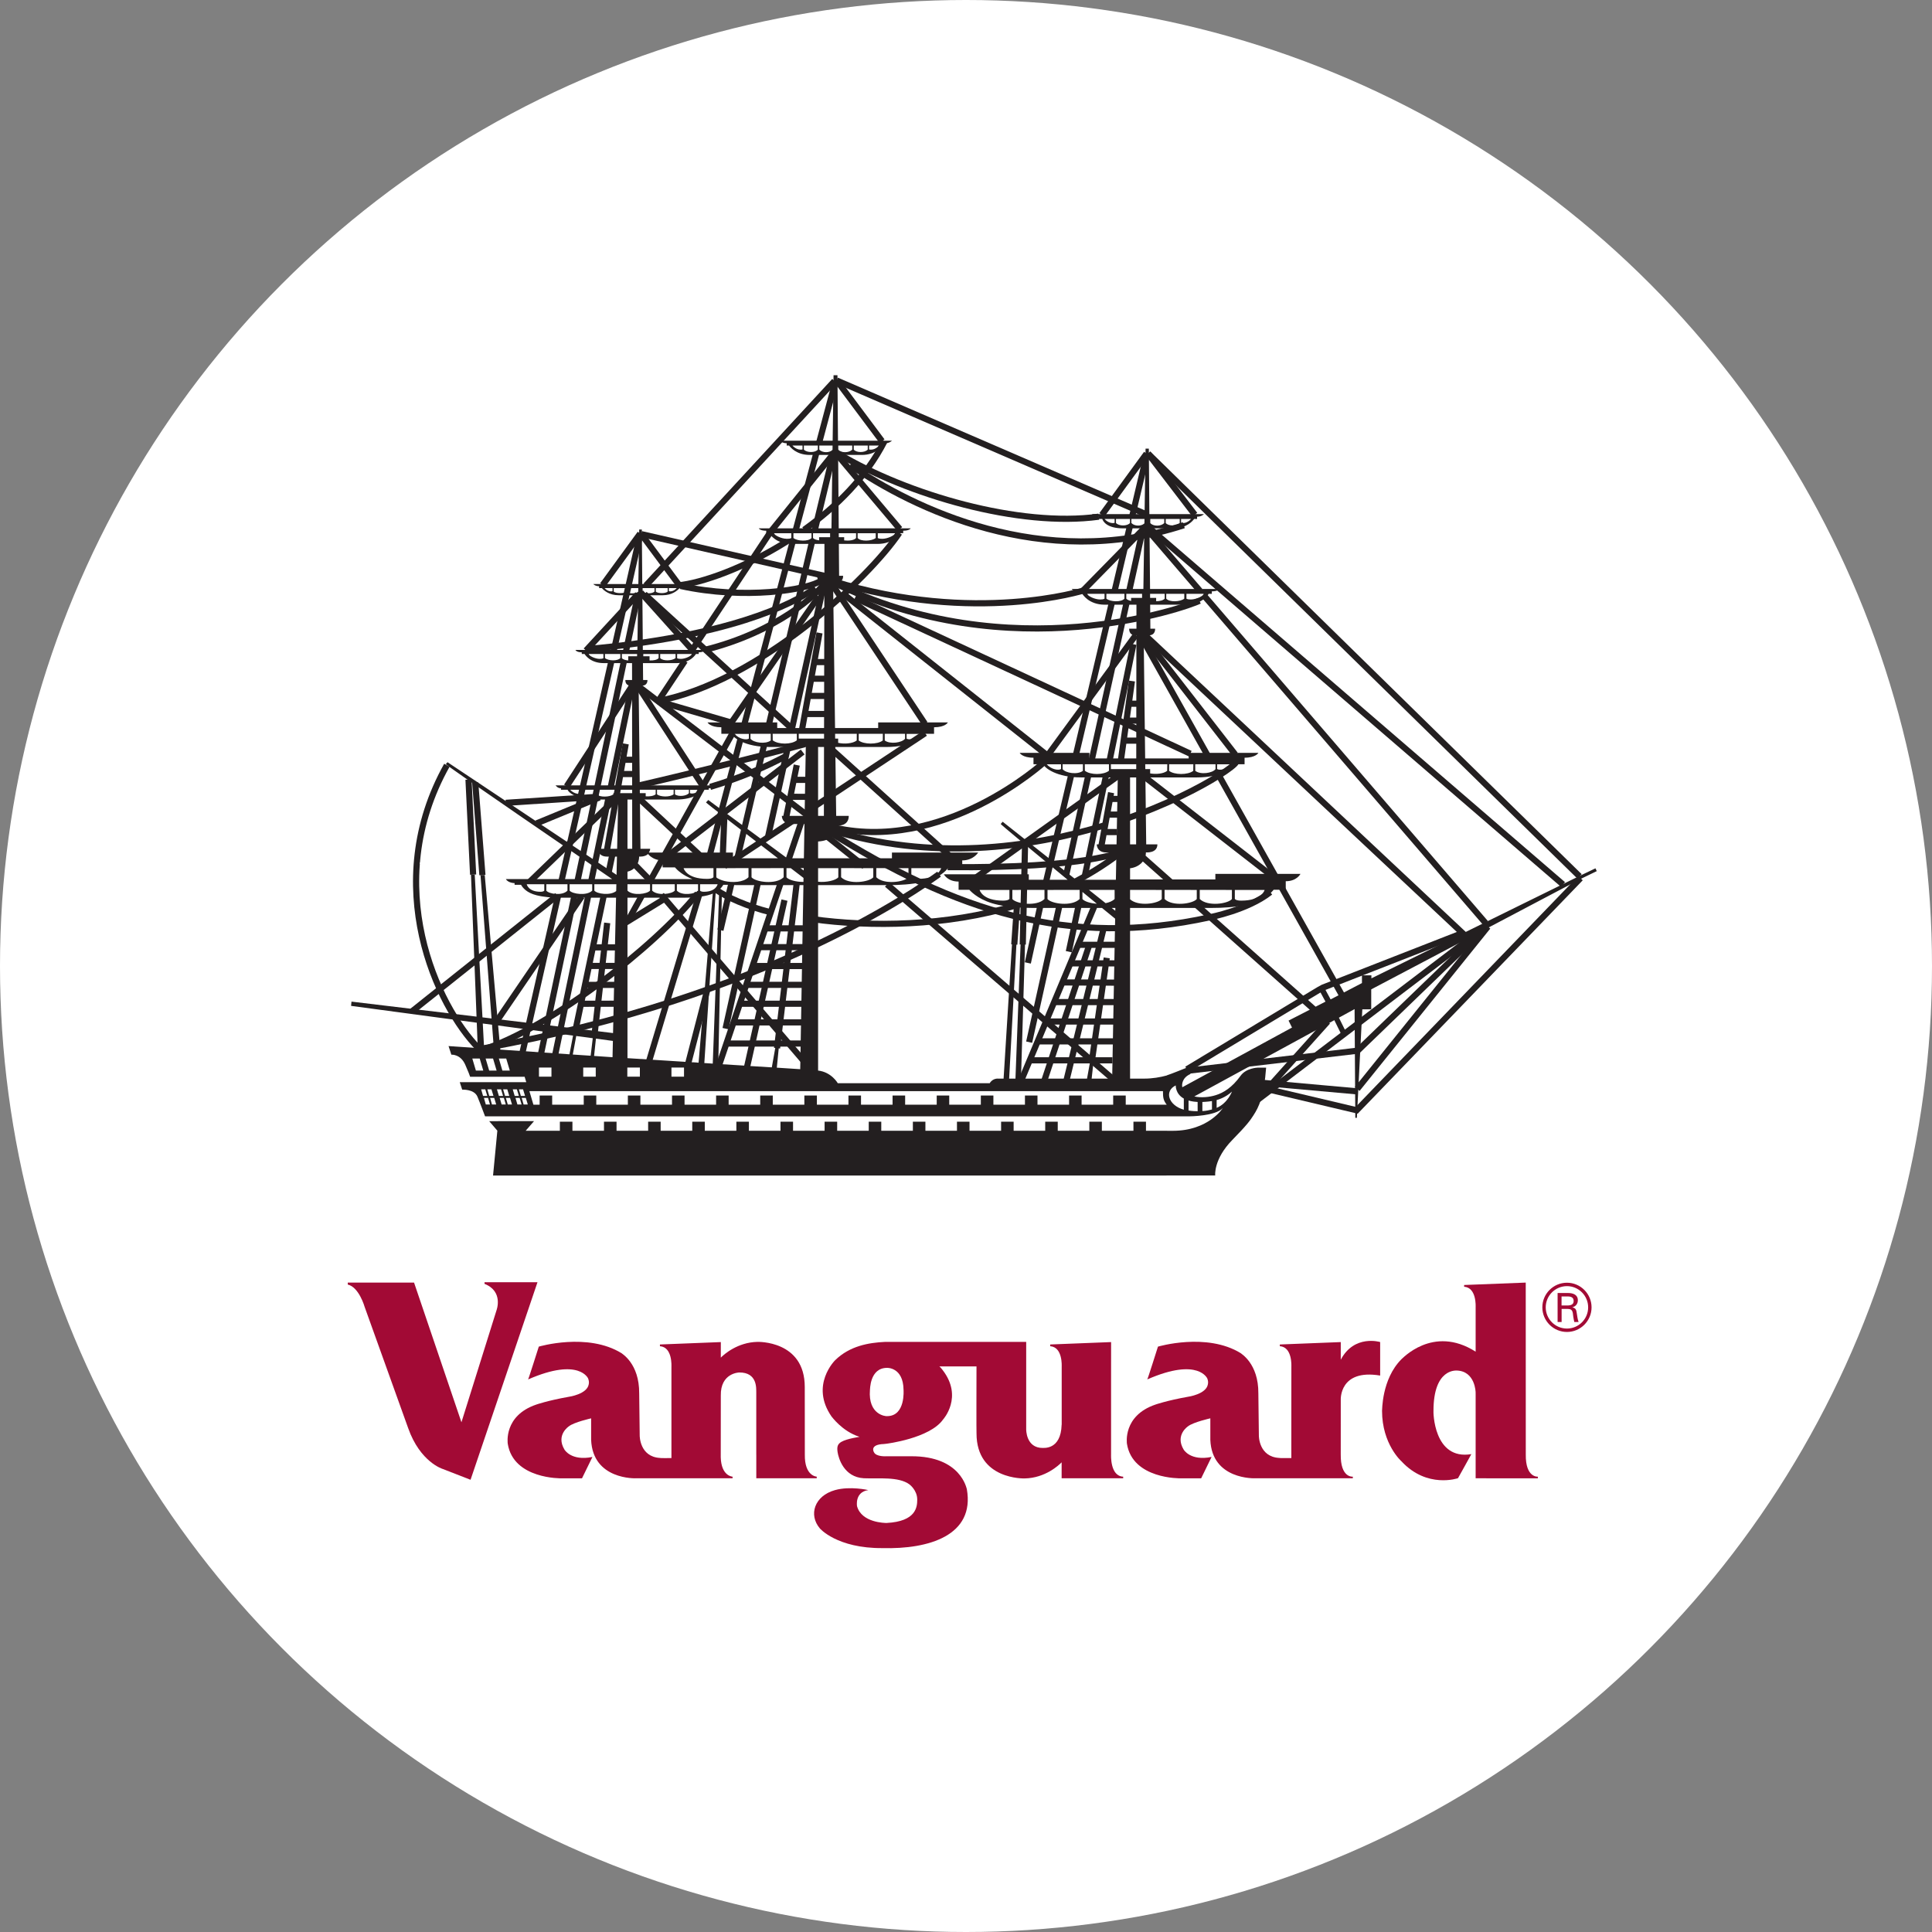 <svg width="90" height="90" viewBox="0 0 90 90" fill="none" xmlns="http://www.w3.org/2000/svg">
<rect x="0" y="0" width="90" height="90" fill="#808080" stroke="none"/>
<circle cx="45" cy="45" r="45" fill="white"/>
<path d="M35.231 68.864H38.047L38.046 68.788C38.047 68.788 37.475 68.773 37.492 67.755C37.492 67.755 37.489 64.614 37.489 64.614C37.492 62.432 35.284 62.51 35.284 62.51C34.359 62.528 33.732 63.089 33.578 63.243L33.579 62.519L30.742 62.631V62.712C31.329 62.751 31.278 63.639 31.278 63.663V67.923C31.085 67.925 30.747 67.926 30.747 67.917C29.799 67.863 29.798 66.891 29.8 66.863C29.8 66.863 29.776 64.898 29.776 64.911C29.787 63.501 28.948 63.05 28.959 63.04C27.372 62.057 25.099 62.731 25.099 62.731C25.099 62.731 24.612 64.271 24.601 64.26C27.015 63.202 27.41 64.248 27.396 64.212C27.437 64.315 27.444 64.407 27.425 64.489C27.346 64.947 26.507 65.068 26.497 65.068C25.503 65.245 24.98 65.431 24.98 65.431C23.451 65.952 23.653 67.242 23.653 67.254C23.915 68.912 26.153 68.866 26.153 68.866H27.112L27.598 67.871C26.602 68.072 26.295 67.528 26.295 67.528C25.881 66.839 26.508 66.438 26.508 66.438C26.753 66.248 27.537 66.072 27.537 66.072V67.077C27.617 68.936 29.596 68.871 29.658 68.863H31.28V68.864L34.126 68.864V68.789C34.124 68.789 33.6 68.771 33.575 67.887L33.578 65.015V65.013C33.558 63.95 34.434 63.937 34.433 63.935C35.287 63.926 35.224 64.683 35.23 64.852C35.23 64.852 35.231 67.755 35.23 67.756H35.252L35.231 67.758" fill="#A20A35"/>
<path d="M22.571 59.732V59.807C23.464 60.156 23.131 61.034 23.131 61.034L21.496 66.255L19.288 59.747H16.2V59.839C16.729 59.96 16.987 60.882 16.987 60.882L19.014 66.527C19.574 68.117 20.624 68.43 20.624 68.43L21.92 68.934L25.038 59.732" fill="#A20A35"/>
<path d="M71.077 67.756L71.075 59.748L68.205 59.86V59.941C68.791 59.981 68.741 60.869 68.741 60.891V62.966C66.735 61.685 65.279 63.345 65.287 63.315C64.351 64.252 64.391 65.731 64.381 65.721C64.381 67.28 65.287 68.075 65.287 68.075C66.481 69.361 67.919 68.86 67.919 68.86C67.919 68.86 68.541 67.748 68.541 67.739C66.767 68.035 66.767 65.731 66.777 65.721C66.777 63.743 67.828 63.855 67.837 63.844C68.741 63.855 68.74 64.895 68.74 64.858L68.741 64.939V68.864L68.742 68.864V68.864L71.639 68.866V68.789C71.638 68.789 71.062 68.847 71.077 67.756Z" fill="#A20A35"/>
<path d="M62.458 63.342V62.519L59.62 62.631V62.711C60.207 62.751 60.157 63.638 60.157 63.663L60.155 67.419L60.156 67.922C59.971 67.924 59.59 67.926 59.59 67.916C58.641 67.863 58.64 66.891 58.643 66.863C58.643 66.863 58.619 64.898 58.619 64.91C58.63 63.5 57.79 63.05 57.803 63.039C56.215 62.056 53.942 62.731 53.942 62.731C53.942 62.731 53.457 64.271 53.444 64.259C55.858 63.202 56.251 64.248 56.239 64.211C56.281 64.315 56.286 64.407 56.267 64.489C56.188 64.947 55.35 65.067 55.339 65.067C54.346 65.245 53.823 65.431 53.823 65.431C52.295 65.952 52.497 67.242 52.497 67.254C52.758 68.912 54.995 68.866 54.995 68.866H55.955L56.44 67.87C55.445 68.072 55.139 67.527 55.139 67.527C54.724 66.839 55.35 66.437 55.35 66.437C55.596 66.248 56.382 66.071 56.382 66.071V67.077C56.459 68.936 58.44 68.87 58.5 68.863H60.157V68.864H63.02V68.789C62.992 68.791 62.443 68.833 62.457 67.754L62.458 65.204H62.458C62.459 65.212 62.38 63.759 64.293 64.079V62.518C64.293 62.518 63.087 62.148 62.458 63.342Z" fill="#A20A35"/>
<path d="M41.323 65.969C41.261 65.982 40.435 65.908 40.525 64.752C40.535 64.762 40.502 63.72 41.325 63.72C41.325 63.72 42.072 63.688 42.09 64.733C42.09 64.752 42.191 65.969 41.323 65.969ZM47.804 62.51H41.23C40.456 62.549 39.589 62.697 38.907 63.361C38.907 63.361 37.718 64.52 38.738 65.989C38.746 65.989 39.223 66.67 40.025 66.928C40.026 66.927 40.033 66.928 40.044 66.931L40.031 66.933C40.104 66.931 39.464 67.005 39.183 67.173C39.027 67.273 38.977 67.382 39.02 67.656C39.064 67.926 39.307 68.81 40.24 68.863C40.905 68.892 41.861 68.774 42.365 69.149C42.365 69.149 42.728 69.413 42.728 69.855C42.728 70.19 42.689 70.874 41.295 70.946C41.23 70.945 40.138 70.938 39.924 70.165C39.923 70.159 39.81 69.505 40.449 69.414C40.449 69.414 39.61 69.217 38.9 69.414C37.939 69.682 37.653 70.567 38.194 71.201C38.186 71.193 38.978 72.132 41.114 72.117C43.265 72.174 45.42 71.53 45.039 69.37C45.029 69.37 44.78 67.83 42.45 67.838H41.299C41.299 67.838 40.809 67.875 40.709 67.643C40.708 67.641 40.491 67.292 41.172 67.268H41.172L41.297 67.254C41.297 67.254 43.307 67.007 43.93 66.128C43.939 66.119 44.881 65.076 43.911 63.822C43.91 63.822 43.826 63.707 43.761 63.653H45.489C45.487 64.441 45.482 66.751 45.49 66.768C45.486 68.951 47.733 68.871 47.733 68.871C48.699 68.853 49.338 68.241 49.455 68.121L49.455 68.864L52.322 68.864V68.789C51.707 68.762 51.758 67.777 51.758 67.755V64.391L51.759 62.519L48.922 62.631V62.712C49.509 62.751 49.458 63.639 49.458 63.663V65.631L49.458 66.37C49.456 66.37 49.456 66.368 49.455 66.367C49.422 67.579 48.578 67.436 48.581 67.451C47.784 67.459 47.804 66.578 47.804 66.578" fill="#A20A35"/>
<path d="M72.006 60.901C72.006 60.357 72.449 59.913 72.995 59.913C73.539 59.913 73.982 60.357 73.982 60.901C73.982 61.447 73.539 61.889 72.995 61.889C72.449 61.889 72.006 61.447 72.006 60.901ZM71.848 60.901C71.848 61.533 72.362 62.048 72.995 62.048C73.626 62.048 74.141 61.533 74.141 60.901C74.141 60.269 73.626 59.754 72.995 59.754C72.362 59.754 71.848 60.269 71.848 60.901Z" fill="#A20A35"/>
<path d="M72.746 60.974V61.584H72.559V60.233H73.042C73.269 60.233 73.502 60.304 73.502 60.571C73.502 60.734 73.405 60.859 73.249 60.897V60.901C73.411 60.939 73.433 61.027 73.453 61.178C73.474 61.313 73.489 61.456 73.537 61.584H73.337C73.321 61.504 73.299 61.416 73.289 61.335C73.274 61.214 73.274 61.103 73.212 61.035C73.158 60.974 73.083 60.98 73.008 60.974H72.746ZM72.743 60.813H73.052C73.259 60.804 73.306 60.71 73.306 60.604C73.306 60.496 73.259 60.402 73.052 60.393H72.743" fill="#A20A35"/>
<path d="M55.289 49.812L61.458 46.099L61.631 46.005L68.12 43.468" stroke="#231F20" stroke-width="0.287"/>
<path d="M55.324 49.88L63.247 48.944L69.12 43.275" stroke="#231F20" stroke-width="0.287"/>
<path d="M58.621 51.186L61.848 47.588" stroke="#231F20" stroke-width="0.287"/>
<path d="M58.516 51.288L68.895 43.393" stroke="#231F20" stroke-width="0.287"/>
<path d="M58.599 50.633L63.2 51.721L73.626 40.908" stroke="#231F20" stroke-width="0.287"/>
<path d="M58.621 50.427L63.202 50.838" stroke="#231F20" stroke-width="0.287"/>
<path d="M63.224 50.728L69.311 43.167" stroke="#231F20" stroke-width="0.287"/>
<path d="M53.481 21.13L73.58 40.825" stroke="#231F20" stroke-width="0.287"/>
<path d="M53.481 21.13L55.658 23.976" stroke="#231F20" stroke-width="0.287"/>
<path d="M72.811 41.204L53.538 24.595" stroke="#231F20" stroke-width="0.287"/>
<path d="M53.635 24.89L55.897 27.524" stroke="#231F20" stroke-width="0.287"/>
<path d="M56.105 27.766L69.207 43.003" stroke="#231F20" stroke-width="0.287"/>
<path d="M53.257 29.509L68.223 43.554" stroke="#231F20" stroke-width="0.287"/>
<path d="M53.219 29.581L57.544 35.149" stroke="#231F20" stroke-width="0.287"/>
<path d="M53.175 29.693L56.345 35.35" stroke="#231F20" stroke-width="0.287"/>
<path d="M56.782 36.128L62.545 46.415" stroke="#231F20" stroke-width="0.287"/>
<path d="M53.222 36.114L59.49 40.987" stroke="#231F20" stroke-width="0.287"/>
<path d="M53.044 39.767L54.601 41.147" stroke="#231F20" stroke-width="0.287"/>
<path d="M55.746 42.165L61.849 47.588" stroke="#231F20" stroke-width="0.287"/>
<path d="M38.56 38.709C44.544 42.471 49.795 44.169 56.353 42.731C56.353 42.731 58.128 42.39 59.173 41.561" stroke="#231F20" stroke-width="0.287"/>
<path d="M51.293 39.489L51.759 36.925" stroke="#231F20" stroke-width="0.287"/>
<path d="M52.213 35.446L52.729 31.725" stroke="#231F20" stroke-width="0.287"/>
<path d="M53.025 32.782H52.598" stroke="#231F20" stroke-width="0.287"/>
<path d="M53.121 33.57H52.506" stroke="#231F20" stroke-width="0.287"/>
<path d="M53.203 34.502H52.371" stroke="#231F20" stroke-width="0.287"/>
<path d="M52.059 37.217H51.709" stroke="#231F20" stroke-width="0.287"/>
<path d="M52.061 37.947H51.567" stroke="#231F20" stroke-width="0.287"/>
<path d="M52.029 38.761H51.407" stroke="#231F20" stroke-width="0.287"/>
<path d="M52.799 30.011L51.696 35.397" stroke="#231F20" stroke-width="0.287"/>
<path d="M51.532 36.088L50.539 40.787" stroke="#231F20" stroke-width="0.287"/>
<path d="M50.257 42.126L49.789 44.333" stroke="#231F20" stroke-width="0.287"/>
<path d="M50.984 42.206L49.685 45.303L47.495 50.521" stroke="#231F20" stroke-width="0.287"/>
<path d="M50.733 44.048L48.583 50.537" stroke="#231F20" stroke-width="0.287"/>
<path d="M51.415 43.231L49.597 50.669" stroke="#231F20" stroke-width="0.287"/>
<path d="M51.556 44.622L50.863 49.429" stroke="#231F20" stroke-width="0.287"/>
<path d="M52.563 44.013H50.235" stroke="#231F20" stroke-width="0.287"/>
<path d="M52.218 44.877H49.892" stroke="#231F20" stroke-width="0.287"/>
<path d="M52.149 45.776L49.487 45.766" stroke="#231F20" stroke-width="0.287"/>
<path d="M52.205 46.681H49.121" stroke="#231F20" stroke-width="0.287"/>
<path d="M48.752 47.586H51.905" stroke="#231F20" stroke-width="0.287"/>
<path d="M48.359 48.511H51.885" stroke="#231F20" stroke-width="0.287"/>
<path d="M47.99 49.394H51.823" stroke="#231F20" stroke-width="0.287"/>
<path d="M53.164 24.991L52.598 27.547" stroke="#231F20" stroke-width="0.287"/>
<path d="M52.484 28.064L50.847 35.453" stroke="#231F20" stroke-width="0.287"/>
<path d="M50.701 36.107L49.674 40.737" stroke="#231F20" stroke-width="0.287"/>
<path d="M49.355 42.175L47.942 48.548" stroke="#231F20" stroke-width="0.287"/>
<path d="M53.426 21.158L52.741 24.054" stroke="#231F20" stroke-width="0.287"/>
<path d="M52.631 24.529L51.921 27.534" stroke="#231F20" stroke-width="0.287"/>
<path d="M51.789 28.101L50.077 35.351" stroke="#231F20" stroke-width="0.287"/>
<path d="M49.901 36.102L48.69 41.239" stroke="#231F20" stroke-width="0.287"/>
<path d="M48.466 42.185L47.88 44.857" stroke="#231F20" stroke-width="0.287"/>
<path d="M45.384 40.937L52.153 36.1" stroke="#231F20" stroke-width="0.287"/>
<path d="M48.817 35.172L52.909 29.585" stroke="#231F20" stroke-width="0.287"/>
<path d="M53.373 24.533L50.471 27.492" stroke="#231F20" stroke-width="0.287"/>
<path d="M51.33 23.986L53.412 21.131" stroke="#231F20" stroke-width="0.287"/>
<path d="M52.243 39.671C52.243 39.671 50.718 40.454 44.145 40.395" stroke="#231F20" stroke-width="0.287"/>
<path d="M57.576 35.513C57.535 35.602 57.249 35.833 56.76 36.141C55.876 36.697 54.325 37.502 52.324 38.187" stroke="#231F20" stroke-width="0.287"/>
<path d="M51.47 38.442C47.993 39.507 43.399 40.13 38.62 38.642" stroke="#231F20" stroke-width="0.287"/>
<path d="M48.669 35.481C48.669 35.481 43.908 39.848 38.641 38.5" stroke="#231F20" stroke-width="0.287"/>
<path d="M41.32 41.198L52.235 50.598" stroke="#231F20" stroke-width="0.287"/>
<path d="M38.441 38.897L40.267 40.356" stroke="#231F20" stroke-width="0.287"/>
<path d="M47.645 44L47.752 39.281" stroke="#231F20" stroke-width="0.287"/>
<path d="M47.249 43.999L47.376 42.174" stroke="#231F20" stroke-width="0.287"/>
<path d="M39.83 27.851L55.45 35.11" stroke="#231F20" stroke-width="0.287"/>
<path d="M55.873 27.989C55.277 28.28 47.065 31.218 38.753 27.103" stroke="#231F20" stroke-width="0.287"/>
<path d="M50.502 27.499C50.502 27.499 45.432 29.111 38.799 27.07" stroke="#231F20" stroke-width="0.287"/>
<path d="M48.735 35.146L39.318 27.691" stroke="#231F20" stroke-width="0.287"/>
<path d="M43.085 33.713L38.715 27.144" stroke="#231F20" stroke-width="0.287"/>
<path d="M53.386 23.954L38.977 17.725" stroke="#231F20" stroke-width="0.287"/>
<path d="M38.986 17.738L41.09 20.553" stroke="#231F20" stroke-width="0.287"/>
<path d="M39.06 21.14C42.258 23.046 47.476 24.577 51.186 24.069" stroke="#231F20" stroke-width="0.287"/>
<path d="M39.605 21.664C42.535 23.667 48.539 26.629 55.147 24.468" stroke="#231F20" stroke-width="0.287"/>
<path d="M38.911 21.077L41.916 24.645" stroke="#231F20" stroke-width="0.287"/>
<path d="M29.871 24.881L31.622 27.236" stroke="#231F20" stroke-width="0.287"/>
<path d="M29.871 24.881L38.423 26.829" stroke="#231F20" stroke-width="0.287"/>
<path d="M31.591 27.268C32.677 27.166 34.692 26.459 36.665 25.213" stroke="#231F20" stroke-width="0.287"/>
<path d="M37.458 24.679C38.954 23.614 40.349 22.23 41.2 20.562" stroke="#231F20" stroke-width="0.287"/>
<path d="M27.296 30.304L29.704 27.693" stroke="#231F20" stroke-width="0.287"/>
<path d="M30.083 27.282L38.874 17.75" stroke="#231F20" stroke-width="0.287"/>
<path d="M30.677 32.637L31.906 30.786" stroke="#231F20" stroke-width="0.287"/>
<path d="M32.166 30.394L35.902 24.766L38.811 21.151" stroke="#231F20" stroke-width="0.287"/>
<path d="M29.848 27.6L32.245 30.274" stroke="#231F20" stroke-width="0.287"/>
<path d="M30.023 27.678L36.872 33.927" stroke="#231F20" stroke-width="0.287"/>
<path d="M38.246 27.051C37.614 27.481 34.691 27.951 31.7 27.296" stroke="#231F20" stroke-width="0.287"/>
<path d="M37.978 27.384C36.933 28.172 33.817 29.659 27.361 30.236" stroke="#231F20" stroke-width="0.287"/>
<path d="M38.479 27.062C38.139 27.667 36.17 29.436 32.87 30.265" stroke="#231F20" stroke-width="0.287"/>
<path d="M38.139 27.783L34.055 33.68" stroke="#231F20" stroke-width="0.287"/>
<path d="M41.896 24.824C40.461 26.957 35.331 31.786 30.635 32.66" stroke="#231F20" stroke-width="0.287"/>
<path d="M38.915 17.786L38.163 20.605" stroke="#231F20" stroke-width="0.287"/>
<path d="M38.028 21.107L37.065 24.709" stroke="#231F20" stroke-width="0.287"/>
<path d="M36.938 25.184L34.639 33.88" stroke="#231F20" stroke-width="0.287"/>
<path d="M34.488 34.451L32.983 40.141" stroke="#231F20" stroke-width="0.287"/>
<path d="M32.611 41.546L30.191 49.584" stroke="#231F20" stroke-width="0.287"/>
<path d="M38.811 21.151L37.947 24.736" stroke="#231F20" stroke-width="0.287"/>
<path d="M37.843 25.171L35.791 33.87" stroke="#231F20" stroke-width="0.287"/>
<path d="M35.598 34.691L34.292 40.227" stroke="#231F20" stroke-width="0.287"/>
<path d="M34.068 41.168L33.56 43.33" stroke="#231F20" stroke-width="0.287"/>
<path d="M32.944 46.123L32.047 49.584" stroke="#231F20" stroke-width="0.287"/>
<path d="M34.13 34.145L30.282 41.043" stroke="#231F20" stroke-width="0.287"/>
<path d="M29.899 41.727L29.245 42.905" stroke="#231F20" stroke-width="0.287"/>
<path d="M37.708 38.055L29.683 31.926" stroke="#231F20" stroke-width="0.287"/>
<path d="M38.721 34.89L44.397 40.012" stroke="#231F20" stroke-width="0.287"/>
<path d="M30.952 41.872L29.019 43.059" stroke="#231F20" stroke-width="0.287"/>
<path d="M43.099 34.155L37.877 37.612" stroke="#231F20" stroke-width="0.287"/>
<path d="M36.974 38.209L33.744 40.346" stroke="#231F20" stroke-width="0.287"/>
<path d="M33.798 47.917L35.3 41.143" stroke="#231F20" stroke-width="0.287"/>
<path d="M35.776 38.992L36.687 34.874" stroke="#231F20" stroke-width="0.287"/>
<path d="M36.866 34.065L38.401 27.119" stroke="#231F20" stroke-width="0.287"/>
<path d="M38.176 29.483L37.352 34.037" stroke="#231F20" stroke-width="0.287"/>
<path d="M37.116 35.639L36.627 38.06" stroke="#231F20" stroke-width="0.287"/>
<path d="M38.471 30.842H37.969" stroke="#231F20" stroke-width="0.287"/>
<path d="M38.472 31.618H37.789" stroke="#231F20" stroke-width="0.287"/>
<path d="M38.485 32.42H37.665" stroke="#231F20" stroke-width="0.287"/>
<path d="M38.484 33.261H37.515" stroke="#231F20" stroke-width="0.287"/>
<path d="M37.78 37.121L36.81 37.118" stroke="#231F20" stroke-width="0.287"/>
<path d="M37.753 36.33L36.996 36.328" stroke="#231F20" stroke-width="0.287"/>
<path d="M37.334 38.277L36.691 40.176" stroke="#231F20" stroke-width="0.287"/>
<path d="M36.383 41.085L33.468 49.707" stroke="#231F20" stroke-width="0.287"/>
<path d="M36.544 41.931L34.658 50.34" stroke="#231F20" stroke-width="0.287"/>
<path d="M37.114 41.149L36.198 48.828" stroke="#231F20" stroke-width="0.287"/>
<path d="M35.67 43.247H37.403" stroke="#231F20" stroke-width="0.287"/>
<path d="M35.363 44.122H37.422" stroke="#231F20" stroke-width="0.287"/>
<path d="M35.059 45.001H37.436" stroke="#231F20" stroke-width="0.287"/>
<path d="M37.499 45.878H34.776" stroke="#231F20" stroke-width="0.287"/>
<path d="M34.435 46.758H37.506" stroke="#231F20" stroke-width="0.287"/>
<path d="M34.141 47.627H37.505" stroke="#231F20" stroke-width="0.287"/>
<path d="M33.839 48.612H37.555" stroke="#231F20" stroke-width="0.287"/>
<path d="M33.372 41.459C33.87 41.802 34.803 42.221 35.876 42.491" stroke="#231F20" stroke-width="0.287"/>
<path d="M37.819 42.814C40.572 43.197 44.086 43.152 47.328 42.177" stroke="#231F20" stroke-width="0.287"/>
<path d="M49.858 41.187C50.596 40.815 51.424 40.314 52.082 39.81" stroke="#231F20" stroke-width="0.287"/>
<path d="M43.746 40.722C42.713 41.464 35.677 46.479 22.48 48.842" stroke="#231F20" stroke-width="0.287"/>
<path d="M32.494 41.626C30.442 44.159 25.648 47.864 22.479 48.902" stroke="#231F20" stroke-width="0.287"/>
<path d="M31.083 39.889L37.391 35.031" stroke="#231F20" stroke-width="0.287"/>
<path d="M33.658 40.185L33.747 37.938" stroke="#231F20" stroke-width="0.287"/>
<path d="M32.923 40.138L29.668 37.105" stroke="#231F20" stroke-width="0.287"/>
<path d="M32.739 36.615L29.631 31.834" stroke="#231F20" stroke-width="0.287"/>
<path d="M30.812 41.689L37.919 49.983" stroke="#231F20" stroke-width="0.287"/>
<path d="M29.566 40.275L30.275 41.001" stroke="#231F20" stroke-width="0.287"/>
<path d="M33.08 36.657C34.493 36.238 35.699 35.711 36.623 35.215" stroke="#231F20" stroke-width="0.287"/>
<path d="M37.479 34.67C37.479 34.67 37.183 34.75 36.669 34.883C35.314 35.235 32.456 35.97 29.654 36.615" stroke="#231F20" stroke-width="0.287"/>
<path d="M29.823 24.855L28.072 27.256" stroke="#231F20" stroke-width="0.287"/>
<path d="M29.818 24.913L28.577 30.375" stroke="#231F20" stroke-width="0.287"/>
<path d="M28.475 30.827L26.144 41.09" stroke="#231F20" stroke-width="0.287"/>
<path d="M25.996 41.738L24.343 49.014" stroke="#231F20" stroke-width="0.287"/>
<path d="M29.734 27.63L29.154 30.375" stroke="#231F20" stroke-width="0.287"/>
<path d="M29.061 30.815L26.895 41.078" stroke="#231F20" stroke-width="0.287"/>
<path d="M26.767 41.687L25.204 49.083" stroke="#231F20" stroke-width="0.287"/>
<path d="M29.476 31.905L26.398 36.628" stroke="#231F20" stroke-width="0.287"/>
<path d="M29.432 31.951L28.45 36.673" stroke="#231F20" stroke-width="0.287"/>
<path d="M28.343 37.189L27.541 41.051" stroke="#231F20" stroke-width="0.287"/>
<path d="M27.405 41.714L25.87 49.104" stroke="#231F20" stroke-width="0.287"/>
<path d="M29.149 34.653L28.277 39.593" stroke="#231F20" stroke-width="0.287"/>
<path d="M29.026 35.393H29.635" stroke="#231F20" stroke-width="0.287"/>
<path d="M28.916 36.057H29.634" stroke="#231F20" stroke-width="0.287"/>
<path d="M27.656 37.131L23.562 37.399" stroke="#231F20" stroke-width="0.287"/>
<path d="M27.925 37.148L24.999 38.355" stroke="#231F20" stroke-width="0.287"/>
<path d="M28.672 37.215L24.669 41.082" stroke="#231F20" stroke-width="0.287"/>
<path d="M28.527 39.811L28.341 40.695" stroke="#231F20" stroke-width="0.287"/>
<path d="M28.119 41.752L26.787 48.088" stroke="#231F20" stroke-width="0.287"/>
<path d="M28.285 42.993L27.696 48.191" stroke="#231F20" stroke-width="0.287"/>
<path d="M27.64 44.132H28.803" stroke="#231F20" stroke-width="0.287"/>
<path d="M27.469 44.997H28.796" stroke="#231F20" stroke-width="0.287"/>
<path d="M27.287 45.88H28.796" stroke="#231F20" stroke-width="0.287"/>
<path d="M27.101 46.759L28.803 46.757" stroke="#231F20" stroke-width="0.287"/>
<path d="M27.101 41.76L23.133 47.58" stroke="#231F20" stroke-width="0.287"/>
<path d="M25.96 41.719L19.171 47.129" stroke="#231F20" stroke-width="0.287"/>
<path d="M22.473 40.763L22.138 36.459" stroke="#231F20" stroke-width="0.287"/>
<path d="M22.04 40.744L21.825 36.316" stroke="#231F20" stroke-width="0.287"/>
<path d="M22.291 48.828C20.376 46.897 17.688 41.233 20.817 35.649" stroke="#231F20" stroke-width="0.287"/>
<path d="M34.092 33.667L30.635 32.66" stroke="#231F20" stroke-width="0.287"/>
<path d="M57.455 50.281L56.276 50.95C56.276 50.95 56.632 51.026 56.995 50.82C57.221 50.692 57.417 50.43 57.455 50.281Z" fill="white"/>
<path d="M22.521 51.027L22.423 50.692H22.628H22.423L22.522 51.027" fill="white"/>
<path d="M23.101 51.42L22.999 51.084H23" fill="white"/>
<path d="M23.262 51.027L23.162 50.692H23.372H23.163L23.262 51.027" fill="white"/>
<path d="M23.381 51.42L23.32 51.215L23.382 51.42" fill="white"/>
<path d="M23.743 51.084L23.78 51.214L23.743 51.084Z" fill="white"/>
<path d="M24.004 51.027L23.902 50.692H24.111H23.904L24.005 51.027" fill="white"/>
<path d="M24.123 51.42L24.021 51.084L24.124 51.42" fill="white"/>
<path d="M29.688 30.631H29.782V30.429H29.688V30.631Z" fill="#231F20"/>
<path d="M20.882 35.219L20.75 35.39L20.602 35.278L20.733 35.103" fill="white"/>
<path d="M55.79 51.334L55.791 51.765C55.522 51.765 55.367 51.731 55.367 51.731V51.267C55.542 51.316 55.701 51.33 55.79 51.334ZM56.011 51.334C56.011 51.334 56.239 51.328 56.458 51.292L56.458 51.684C56.35 51.712 56.166 51.755 56.011 51.757V51.334ZM55.147 51.695C54.416 51.485 54.23 50.821 54.771 50.563C54.771 50.563 54.748 50.955 55.147 51.175V51.695ZM56.676 51.244C56.733 51.228 57.082 51.136 57.389 50.851C57.389 50.851 57.19 51.394 56.676 51.609V51.244ZM54.134 51.46H52.441V51.033H51.856V51.46H50.385V51.033H49.802V51.46H48.33V51.033H47.746V51.46H46.276V51.033H45.691V51.46H44.219V51.033H43.636V51.46H42.165V51.033H41.579V51.46H40.109V51.033H39.524V51.46H38.054V51.033H37.47V51.46H35.999V51.033H35.414V51.46H33.943V51.033H33.359V51.46H31.889V51.033H31.305V51.46H29.832V51.033H29.248V51.46H27.777V51.033H27.193V51.46H25.722V51.033H25.138V51.46H24.848L24.661 50.829H54.14C54.14 50.829 54.175 50.827 54.175 50.829C54.175 51.126 54.192 51.257 54.349 51.46H54.134ZM24.392 51.451L24.302 51.144H24.494L24.587 51.451H24.392ZM24.103 51.451L24.013 51.144H24.206L24.298 51.451H24.103ZM23.886 50.746H24.078L24.171 51.052H23.976L23.886 50.746ZM23.654 51.451L23.565 51.144H23.759L23.851 51.451H23.654ZM23.368 51.451L23.277 51.144H23.471L23.563 51.451H23.368ZM23.149 50.746H23.342L23.435 51.052H23.24L23.149 50.746ZM22.918 51.451L22.83 51.144H23.022L23.115 51.451H22.918ZM22.631 51.451L22.542 51.144H22.735L22.826 51.451H22.631ZM22.414 50.746H22.607L22.698 51.052H22.502L22.414 50.746ZM22.894 50.746L22.987 51.052H22.791L22.702 50.746H22.894ZM23.631 50.746L23.724 51.052H23.526L23.437 50.746H23.631ZM24.366 50.746L24.459 51.052H24.264L24.174 50.746H24.366ZM25.689 50.156H25.107V49.73H25.689V50.156ZM23.306 48.894L23.205 47.772L26.695 48.242L26.528 49.113L23.306 48.894ZM23.403 49.871L23.238 49.311H23.582L23.749 49.871H23.403ZM27.613 48.364L27.515 49.18L26.683 49.124L26.843 48.261L27.613 48.364ZM27.752 50.156H27.169V49.73H27.752V50.156ZM27.761 48.384L28.551 48.49L28.534 49.249L27.675 49.19L27.761 48.384ZM27.687 41.489V41.191H28.712L28.705 41.508C28.433 41.73 27.813 41.643 27.687 41.489ZM27.587 41.489C27.332 41.743 26.665 41.647 26.535 41.489V41.192L27.587 41.191V41.489ZM26.435 41.489C26.195 41.743 25.571 41.647 25.449 41.489V41.192L26.435 41.191V41.489ZM25.355 41.487C25.355 41.487 25.332 41.542 25.177 41.542C24.608 41.542 24.537 41.192 24.537 41.192L25.355 41.191V41.487ZM28.572 36.947V37.006C28.396 37.135 27.968 37.148 27.791 37.009L27.789 36.794L27.743 37.003C27.581 37.127 27.197 37.08 27.081 36.96C26.934 37.033 26.676 36.927 26.562 36.789H29.449V36.947H28.572ZM29.266 30.572V30.767C29.133 30.753 29.009 30.717 28.969 30.655V30.466H29.685V30.572H29.266ZM28.897 30.655C28.773 30.804 28.338 30.788 28.182 30.655V30.466H28.897V30.655ZM29.23 39.541V37.246H29.449L29.451 39.541H29.23ZM29.773 39.903C29.773 39.903 30.039 39.926 30.188 39.784C30.276 39.888 30.488 40.081 30.867 40.081V40.407H31.442C31.55 40.535 31.803 40.773 32.256 40.952H29.23V40.606C29.541 40.539 29.773 40.271 29.773 39.903ZM29.172 27.575C29.06 27.652 28.678 27.652 28.59 27.555V27.397H29.733L29.731 27.56C29.649 27.657 29.297 27.668 29.172 27.575ZM28.534 27.541C28.327 27.586 28.179 27.411 28.166 27.397H28.534V27.541ZM30.545 36.789L30.543 37.003C30.443 37.083 30.253 37.109 30.079 37.095V36.947H29.806L29.805 36.789H30.545ZM30.606 36.789H31.381L31.379 37.003C31.207 37.14 30.765 37.131 30.606 37.003V36.789ZM32.092 36.789V36.947C31.996 37.076 31.613 37.133 31.442 37.003L31.441 36.789H32.092ZM32.142 36.794H32.598C32.452 36.964 32.212 36.994 32.142 36.944V36.794ZM33.236 40.442V40.863C33.236 40.863 33.199 40.941 32.934 40.941C31.965 40.941 31.845 40.443 31.845 40.443L33.236 40.442ZM33.369 40.443L34.868 40.44V40.864C34.624 41.109 34.12 41.124 33.755 41.042V41.031V41.042C33.598 41.001 33.425 40.934 33.369 40.867V40.443ZM35.009 40.443L36.506 40.44V40.864C36.144 41.227 35.193 41.089 35.009 40.867V40.443ZM32.612 41.487V41.191L33.429 41.192C33.429 41.192 33.359 41.542 32.791 41.542C32.634 41.542 32.612 41.487 32.612 41.487ZM31.531 41.489V41.191L32.518 41.192V41.489C32.395 41.647 31.77 41.743 31.531 41.489ZM30.38 41.489V41.191L31.433 41.192V41.489C31.302 41.647 30.634 41.743 30.38 41.489ZM29.23 41.489V41.191H30.281V41.489C30.149 41.647 29.484 41.743 29.23 41.489ZM29.808 50.156H29.223V49.73H29.808V50.156ZM31.864 50.156H31.279V49.73H31.864V50.156ZM36.157 48.578L35.954 49.722C35.626 49.7 35.279 49.68 34.912 49.658L35.106 48.604H34.951L34.689 49.641C34.289 49.617 33.875 49.589 33.46 49.565L33.63 41.551H33.501L33.203 49.547C33.071 49.537 32.941 49.532 32.81 49.521L33.341 41.551H33.209L32.543 49.504C31.194 49.42 29.945 49.338 29.23 49.293V41.817H31.907C32.256 41.817 32.628 41.791 32.976 41.704C33.425 41.59 33.611 41.363 33.694 41.218H33.944C34.066 41.222 34.188 41.232 34.306 41.232H37.426L37.277 49.807C36.973 49.788 36.61 49.765 36.187 49.736L36.302 48.578H36.157ZM36.637 40.442H36.836C37.08 40.627 37.288 40.787 37.431 40.898L37.428 41.084C37.084 41.085 36.742 40.992 36.637 40.867V40.442ZM37.44 40.441L37.437 40.549L37.29 40.441H37.44ZM37.209 34.407L37.208 34.182H38.388L38.387 34.407H37.209ZM37.119 34.486C36.876 34.686 36.258 34.693 35.996 34.486L35.993 34.182H37.119V34.486ZM35.905 34.494C35.657 34.682 35.099 34.598 34.96 34.412V34.182H35.905V34.494ZM34.886 34.407C34.785 34.481 34.438 34.441 34.223 34.189H34.886V34.407ZM38.38 38.007H38.11V34.798H38.386L38.38 38.007ZM39.052 40.443V40.867C38.932 41.011 38.5 41.114 38.11 41.075V40.442L39.052 40.443ZM39.182 40.44L40.681 40.443V40.867C40.495 41.09 39.546 41.227 39.182 40.864V40.44ZM40.821 40.44L42.32 40.443V40.867C42.132 41.09 41.184 41.227 40.821 40.864V40.44ZM42.454 40.442L43.843 40.443C43.843 40.443 43.726 40.941 42.756 40.941C42.49 40.941 42.454 40.863 42.454 40.863V40.442ZM51.787 42.295H51.957L51.954 42.427L51.787 42.295ZM50.726 41.454H51.923V41.879C51.82 41.98 51.67 42.038 51.504 42.073L50.726 41.454ZM50.424 41.881V41.55C50.667 41.747 50.891 41.931 51.094 42.099C50.794 42.081 50.516 41.991 50.424 41.881ZM50.294 41.879C49.931 42.241 48.984 42.106 48.797 41.881V41.457L50.294 41.454V41.879ZM48.656 41.879C48.294 42.241 47.345 42.106 47.159 41.881V41.457L48.656 41.454V41.879ZM47.023 41.875C47.023 41.875 46.986 41.955 46.722 41.955C45.753 41.955 45.635 41.457 45.635 41.457H47.023V41.875ZM51.751 35.826L51.749 35.601H52.93V35.826H51.751ZM51.659 35.904C51.417 36.102 50.799 36.111 50.537 35.904L50.533 35.601H51.659V35.904ZM50.444 35.909C50.196 36.1 49.641 36.016 49.5 35.829V35.601H50.447L50.444 35.909ZM49.428 35.823C49.325 35.897 48.979 35.856 48.766 35.605H49.428V35.823ZM52.925 39.333H52.643V36.215H52.928L52.925 39.333ZM54.119 41.457V41.881C53.936 42.103 53.016 42.235 52.643 41.892V41.454L54.119 41.457ZM54.25 41.454L55.75 41.457V41.881C55.563 42.106 54.615 42.241 54.25 41.879V41.454ZM55.889 41.454L57.387 41.457V41.881C57.201 42.106 56.253 42.241 55.889 41.879V41.454ZM57.523 41.457H58.91C58.91 41.457 58.793 41.955 57.823 41.955C57.559 41.955 57.523 41.875 57.523 41.875V41.457ZM22.788 49.871L22.622 49.311H22.968L23.134 49.871H22.788ZM22.49 47.679L22.921 47.735L23.007 48.874L22.552 48.843L22.49 47.679ZM22.169 49.871L22.002 49.311H22.347L22.512 49.871H22.169ZM28.108 30.662C28.064 30.688 27.994 30.693 27.932 30.693C27.723 30.693 27.428 30.55 27.428 30.466H28.108V30.662ZM29.936 27.397H30.489V27.555C30.387 27.671 30.016 27.661 29.936 27.555V27.397ZM30.55 27.397H31.103V27.555C31.009 27.661 30.621 27.65 30.549 27.555L30.55 27.397ZM31.157 27.397H31.523C31.51 27.411 31.362 27.586 31.157 27.541V27.397ZM29.967 30.466H30.681V30.655C30.627 30.736 30.435 30.776 30.259 30.765V30.572H29.967V30.466ZM30.754 30.466H31.47V30.655C31.313 30.788 30.877 30.804 30.754 30.655V30.466ZM31.543 30.466H32.224C32.224 30.55 31.928 30.693 31.719 30.693C31.657 30.693 31.588 30.688 31.543 30.662V30.466ZM38.157 25.025V25.171C38.038 25.155 37.927 25.123 37.874 25.063V24.839H38.669V25.025H38.157ZM37.803 25.063C37.659 25.233 37.147 25.214 36.961 25.063V24.839H37.803V25.063ZM36.862 25.064C36.809 25.096 36.728 25.1 36.655 25.1C36.409 25.1 36.065 24.936 36.062 24.839H36.862V25.064ZM38.166 20.943V20.754H38.785L38.782 20.952C38.65 21.103 38.31 21.104 38.166 20.943ZM38.098 20.943C37.983 21.092 37.588 21.098 37.448 20.943V20.754H38.098V20.943ZM37.385 20.938C37.115 20.995 36.922 20.764 36.914 20.754H37.385V20.938ZM39.05 20.754H39.7V20.943C39.55 21.108 39.173 21.104 39.05 20.943V20.754ZM39.771 20.754H40.423V20.943C40.281 21.098 39.887 21.092 39.771 20.943V20.754ZM40.485 20.754H40.953C40.938 20.771 40.748 20.995 40.485 20.938V20.754ZM39.879 24.839V25.063C39.787 25.174 39.535 25.199 39.325 25.174V25.025H39.074L39.073 24.839H39.879ZM39.952 24.839H40.794V25.063C40.608 25.214 40.095 25.233 39.952 25.063V24.839ZM40.891 24.839H41.692C41.689 24.936 41.345 25.1 41.1 25.1C41.026 25.1 40.946 25.096 40.891 25.064V24.839ZM39.912 34.182L39.91 34.494C39.727 34.638 39.332 34.67 39.045 34.603V34.407H38.905L38.902 34.182H39.912ZM40.002 34.182H41.127L41.123 34.494C40.875 34.691 40.231 34.682 40.002 34.494V34.182ZM42.161 34.182V34.412C42.021 34.598 41.463 34.682 41.215 34.494L41.213 34.182H42.161ZM42.233 34.189H42.895C42.682 34.441 42.334 34.481 42.233 34.407V34.189ZM52.691 27.851V27.995C52.591 27.971 52.502 27.936 52.467 27.887V27.662H53.202V27.851H52.691ZM52.381 27.887C52.237 28.06 51.724 28.04 51.539 27.887V27.662H52.381V27.887ZM51.454 27.889C51.401 27.922 51.319 27.926 51.245 27.926C51 27.926 50.653 27.761 50.653 27.662H51.454V27.889ZM52.705 24.363V24.174H53.315L53.311 24.381C53.171 24.52 52.848 24.522 52.705 24.363ZM52.639 24.363C52.523 24.511 52.127 24.519 51.987 24.363V24.174H52.639V24.363ZM51.923 24.358C51.656 24.416 51.464 24.186 51.455 24.174H51.923V24.358ZM53.585 24.174H54.235V24.363C54.085 24.531 53.709 24.525 53.584 24.363L53.585 24.174ZM54.304 24.174H54.956V24.363C54.815 24.519 54.42 24.511 54.304 24.363V24.174ZM55.019 24.174H55.487C55.469 24.192 55.282 24.416 55.019 24.358V24.174ZM54.256 27.662V27.887C54.187 27.969 54.025 28.005 53.858 28.007V27.851H53.577L53.575 27.662H54.256ZM54.328 27.662H55.168V27.887C54.985 28.04 54.471 28.06 54.328 27.887V27.662ZM55.269 27.662H56.068C56.068 27.761 55.721 27.926 55.475 27.926C55.401 27.926 55.322 27.922 55.269 27.889V27.662ZM54.376 35.601L54.371 35.909C54.203 36.045 53.858 36.076 53.579 36.029V35.826H53.352L53.349 35.601H54.376ZM54.463 35.601H55.591L55.587 35.909C55.337 36.108 54.696 36.1 54.463 35.909V35.601ZM56.623 35.601V35.829C56.483 36.016 55.927 36.1 55.68 35.909L55.677 35.601H56.623ZM56.697 35.605H57.359C57.145 35.856 56.798 35.897 56.697 35.823V35.605ZM74.323 40.45L73.61 40.791L63.885 45.575V45.435H63.445V45.795L61.985 46.556L61.68 45.989L61.444 46.104L61.746 46.66L60.026 47.543L60.187 47.867L55.077 50.648C55.048 50.538 55.058 50.202 55.46 50.03L55.309 49.726C55.309 49.726 54.508 50.05 54.355 50.094V50.099C54.045 50.184 53.681 50.246 53.3 50.246H52.643V42.295H56.452C56.969 42.295 57.523 42.261 58.041 42.152C58.853 41.981 59.22 41.59 59.333 41.447H59.895V41.051C60.414 41.051 60.58 40.71 60.58 40.71H56.616V40.969H52.643V40.448C53.056 40.399 53.381 40.108 53.381 39.708C53.381 39.708 53.916 39.76 53.916 39.333H53.395L53.357 36.215H55.755C56.908 36.215 57.453 35.778 57.526 35.601H57.977V35.297C58.505 35.297 58.621 35.071 58.621 35.071H55.373V35.331H53.346L53.277 29.598H53.498C53.844 29.598 53.809 29.287 53.809 29.287H53.589L53.579 28.169H55.257C56.008 28.169 56.294 27.679 56.304 27.662H56.452V27.547C56.747 27.547 56.798 27.436 56.798 27.436H53.574L53.548 24.613H54.663C55.292 24.613 55.578 24.244 55.627 24.174H55.765V24.069C55.977 24.069 56.084 23.95 56.084 23.95H53.542L53.517 20.9H53.365L53.318 23.948L53.225 23.95H50.867C50.867 23.95 50.974 24.069 51.186 24.069V24.174H51.348C51.379 24.27 51.537 24.613 52.326 24.613H53.306L53.263 27.436H49.922C49.922 27.436 49.972 27.547 50.269 27.547V27.662H50.417C50.428 27.679 50.712 28.169 51.464 28.169H52.94V29.287H52.6C52.6 29.625 52.899 29.598 52.899 29.598H52.938L52.931 35.331H50.748V35.071H47.501C47.501 35.071 47.615 35.297 48.144 35.297V35.601H48.598C48.67 35.778 49.217 36.215 50.369 36.215H52.071L52.013 39.333H51.091C51.091 39.333 51.083 39.711 51.532 39.711H52.006L51.982 40.983H50.127L46.708 38.279L46.618 38.383C46.587 38.386 48.247 39.759 49.735 40.983H47.926V40.727H43.968C43.968 40.727 44.135 41.067 44.655 41.067V41.45H45.156C45.288 41.597 45.693 41.981 46.506 42.152C47.023 42.261 47.576 42.295 48.095 42.295H51.334C51.616 42.528 51.839 42.709 51.948 42.797L51.809 50.246H50.853L50.946 49.413H50.789L50.638 50.246H49.819L49.98 49.4H49.825L49.603 50.246H48.8L49.042 49.389H48.885L48.582 50.246H47.562L47.75 43.977H47.543L47.304 50.246H47.01L47.35 43.974H47.143L46.751 50.246H46.506C46.506 50.246 46.25 50.214 46.105 50.46H39.027C39.027 50.46 38.737 49.941 38.11 49.871V41.232H41.384C41.901 41.232 42.454 41.2 42.973 41.089C43.73 40.931 44.067 40.574 44.187 40.407H44.825V40.081C45.346 40.081 45.566 39.716 45.566 39.716H41.55V39.982H38.11V39.2C38.705 39.162 38.964 38.874 38.964 38.461C38.964 38.461 39.539 38.526 39.539 38.007H38.953L38.911 34.798H41.291C42.447 34.798 42.993 34.359 43.063 34.182H43.512V33.879C44.042 33.879 44.156 33.654 44.156 33.654H40.909V33.915H38.9L38.809 27.136H38.964C39.31 27.136 39.274 26.822 39.274 26.822H39.089L39.077 25.338H40.881C41.614 25.338 41.898 24.878 41.923 24.839L42.076 24.836L42.075 24.723C42.372 24.723 42.423 24.612 42.423 24.612H39.071L39.044 21.193H40.148C40.772 21.193 41.06 20.828 41.112 20.754H41.23V20.648C41.444 20.648 41.55 20.53 41.55 20.53H39.037L39.012 17.48H38.83L38.788 20.528L38.686 20.53H36.327C36.327 20.53 36.434 20.648 36.647 20.648V20.754H36.758C36.811 20.828 37.097 21.193 37.72 21.193H38.778L38.733 24.612H35.347C35.347 24.612 35.397 24.723 35.694 24.723V24.836L35.831 24.837C35.856 24.878 36.139 25.338 36.874 25.338H38.406L38.403 26.822H38.067C38.067 27.162 38.364 27.136 38.364 27.136H38.402L38.388 33.915H36.206V33.654H32.96C32.96 33.654 33.074 33.879 33.603 33.879V34.182H34.077C34.148 34.359 34.694 34.798 35.85 34.798H37.537L37.481 38.007H36.421C36.421 38.007 36.413 38.385 36.861 38.385H37.475L37.448 39.982H36.672L32.994 37.267L32.889 37.379C32.858 37.383 34.824 38.897 36.238 39.982H34.145V39.716H30.226C30.254 39.67 30.286 39.62 30.286 39.541H29.836L29.81 37.246H31.493C32.349 37.246 32.724 36.893 32.724 36.794L32.723 36.789H33.019V36.722C33.18 36.722 33.271 36.585 33.271 36.585H29.803L29.75 31.941H29.894C30.189 31.941 30.16 31.677 30.16 31.677H29.958L29.951 30.89H31.533C32.157 30.89 32.399 30.501 32.419 30.466H32.55V30.387C32.801 30.387 32.844 30.277 32.844 30.277H29.946L29.925 27.729H30.87C31.308 27.729 31.558 27.508 31.657 27.397H31.789V27.309C31.972 27.309 32.061 27.207 32.061 27.207H29.919L29.899 24.666H29.776L29.737 27.206L29.643 27.207H27.637C27.637 27.207 27.728 27.309 27.91 27.309V27.397H28.036C28.134 27.508 28.384 27.729 28.823 27.729H29.728L29.69 30.277H26.807C26.807 30.277 26.85 30.387 27.101 30.387V30.466H27.232C27.253 30.501 27.495 30.89 28.119 30.89H29.443L29.444 31.677H29.131C29.131 31.966 29.385 31.941 29.385 31.941H29.444L29.448 36.585H25.881C25.881 36.585 25.969 36.722 26.132 36.722V36.789H26.439C26.48 36.911 26.857 37.246 27.665 37.246H28.799L28.748 39.541H27.858C27.858 39.541 27.849 39.904 28.279 39.904H28.74L28.721 40.754L20.846 35.506L20.769 35.595C20.713 35.615 27.149 40.014 28.516 40.952H23.566C23.679 41.141 23.971 41.138 23.971 41.138V41.218H24.272C24.354 41.363 24.54 41.59 24.991 41.704C25.34 41.791 25.71 41.817 26.06 41.817H28.698L28.558 48.124L23.179 47.477L22.581 40.762H22.383L22.898 47.444L22.475 47.392L22.115 40.744H21.94L22.199 47.358L16.374 46.659L16.355 46.858L22.21 47.642L22.255 48.824L20.895 48.73L21.026 49.131C21.026 49.131 21.459 49.094 21.678 49.611C21.818 49.941 21.834 49.979 21.834 49.979L21.9 50.159H24.439L24.516 50.413H21.418L21.531 50.761C21.531 50.761 22.092 50.728 22.241 51.088C22.342 51.322 22.587 51.983 22.596 52.003H55.407C55.407 52.003 56.618 51.999 56.965 51.618C56.965 51.618 56.298 52.677 54.64 52.677L54.193 52.676H53.384V52.252H52.8V52.676H51.329V52.252H50.745V52.676H49.274V52.252H48.69V52.676H47.219V52.252H46.635V52.676H45.164V52.252H44.579V52.676H43.109V52.252H42.525V52.676H41.053V52.252H40.469V52.676H38.999V52.252H38.413V52.676H36.943V52.252H36.358V52.676H34.887V52.252H34.303V52.676H32.832V52.252H32.248V52.676H30.776V52.252H30.193V52.676H28.721V52.252H28.136V52.676H26.666V52.252H26.081V52.676H24.487L24.878 52.226L22.788 52.228L23.169 52.671L22.968 54.761H54.336V54.758H56.609C56.609 54.758 56.524 54.003 57.407 53.102C58.118 52.377 58.243 52.182 58.385 51.965C58.641 51.571 58.879 51.102 58.981 49.736H58.585C58.585 49.736 58.055 49.747 57.791 50.114C57.395 50.665 56.986 50.909 56.64 51.015C56.349 51.108 55.959 51.149 55.635 51.076L62.158 47.524L62.507 48.233L62.717 48.104L62.371 47.407L63.102 47.008L63.135 52.073H63.209L63.462 47.019H63.877V46.089L73.664 40.929L74.383 40.581" fill="#231F20"/>
<path d="M19.757 40.171L19.66 40.299L19.548 40.215L19.647 40.086" fill="white"/>
</svg>
